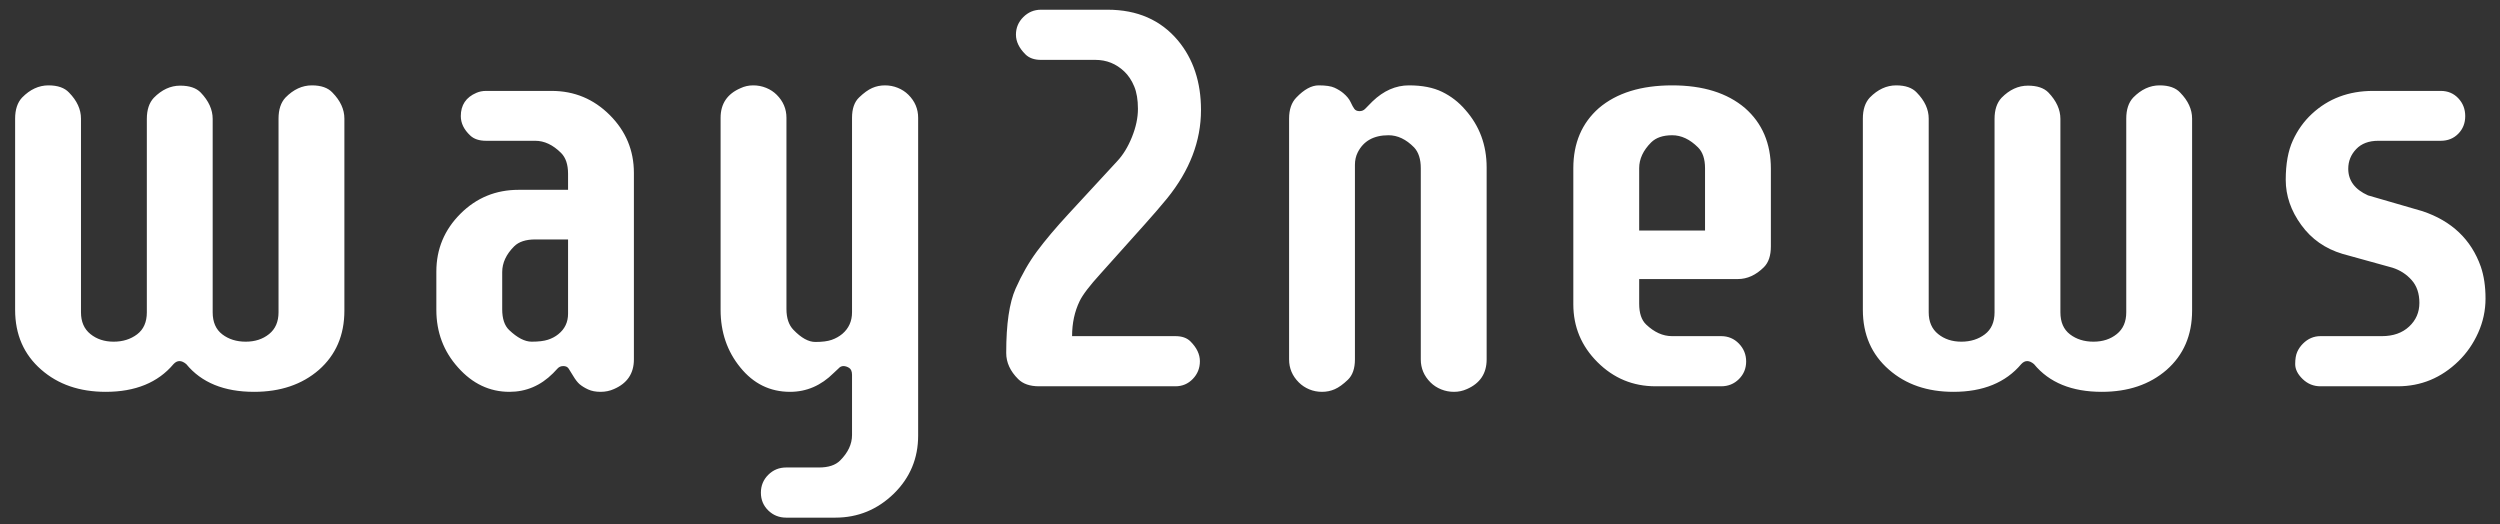 <svg width="143" height="30" viewBox="0 0 143 30" fill="none" xmlns="http://www.w3.org/2000/svg">
<rect x="0" y="0" width="143" height="30" fill="#333333" stroke="none"/>
<path fill-rule="evenodd" clip-rule="evenodd" d="M15.932 6.785C15.932 6.267 16.064 5.866 16.329 5.581C16.785 5.116 17.288 4.883 17.839 4.883C18.369 4.883 18.761 5.021 19.015 5.295C19.471 5.76 19.699 6.257 19.699 6.785V17.769C19.699 19.174 19.211 20.305 18.236 21.161C17.272 21.996 16.038 22.413 14.533 22.413C12.817 22.413 11.524 21.885 10.655 20.828C10.38 20.596 10.136 20.596 9.924 20.828C9.034 21.885 7.742 22.413 6.046 22.413C4.552 22.413 3.323 21.99 2.359 21.145C1.363 20.279 0.865 19.137 0.865 17.721V6.785C0.865 6.267 0.998 5.866 1.263 5.581C1.718 5.116 2.221 4.883 2.772 4.883C3.302 4.883 3.694 5.021 3.949 5.295C4.404 5.76 4.632 6.257 4.632 6.785V17.864C4.632 18.403 4.812 18.818 5.172 19.108C5.533 19.399 5.975 19.544 6.499 19.544C7.024 19.544 7.471 19.404 7.842 19.124C8.213 18.844 8.399 18.424 8.399 17.864V6.801C8.399 6.283 8.531 5.882 8.796 5.596C9.252 5.131 9.755 4.899 10.306 4.899C10.836 4.899 11.228 5.031 11.482 5.295C11.938 5.771 12.165 6.273 12.165 6.801V17.864C12.165 18.424 12.348 18.844 12.714 19.124C13.079 19.404 13.527 19.544 14.057 19.544C14.586 19.544 15.031 19.399 15.392 19.108C15.752 18.818 15.932 18.403 15.932 17.864V6.785ZM26.358 6.642C26.358 6.008 26.655 5.565 27.248 5.311C27.418 5.237 27.603 5.2 27.804 5.2H31.555C32.848 5.2 33.955 5.66 34.877 6.579C35.798 7.498 36.259 8.603 36.259 9.892V20.559C36.259 21.362 35.878 21.927 35.115 22.255C34.882 22.36 34.628 22.413 34.352 22.413C34.077 22.413 33.841 22.368 33.645 22.278C33.449 22.189 33.282 22.085 33.144 21.969C33.028 21.863 32.911 21.713 32.795 21.517C32.678 21.322 32.588 21.177 32.525 21.082C32.461 20.986 32.36 20.939 32.222 20.939C32.085 20.939 31.974 20.986 31.889 21.082L31.634 21.351C30.925 22.059 30.093 22.413 29.139 22.413C28.006 22.413 27.025 21.948 26.199 21.018C25.372 20.099 24.959 19 24.959 17.721V15.534C24.959 14.245 25.42 13.141 26.342 12.222C27.253 11.313 28.36 10.858 29.664 10.858H32.493V9.939C32.493 9.411 32.36 9.015 32.095 8.75C31.629 8.286 31.137 8.053 30.617 8.053H27.804C27.412 8.053 27.11 7.953 26.898 7.752C26.538 7.414 26.358 7.044 26.358 6.642ZM28.726 17.69C28.726 18.229 28.858 18.625 29.123 18.878C29.59 19.322 30.019 19.544 30.411 19.544C30.803 19.544 31.113 19.507 31.34 19.433C31.568 19.359 31.767 19.254 31.936 19.116C32.307 18.82 32.493 18.429 32.493 17.943V13.696H30.617C30.077 13.696 29.674 13.828 29.409 14.092C28.954 14.546 28.726 15.038 28.726 15.566V17.69ZM49.888 5.034C50.116 4.933 50.359 4.883 50.619 4.883C50.879 4.883 51.125 4.931 51.358 5.026C51.591 5.121 51.792 5.253 51.962 5.422C52.333 5.792 52.518 6.23 52.518 6.738V24.917C52.518 26.217 52.057 27.321 51.135 28.23C50.192 29.149 49.075 29.609 47.782 29.609H44.969C44.566 29.609 44.224 29.471 43.944 29.197C43.663 28.922 43.523 28.584 43.523 28.182C43.523 27.781 43.663 27.44 43.944 27.16C44.224 26.88 44.566 26.74 44.969 26.74H46.844C47.385 26.74 47.787 26.608 48.052 26.344C48.508 25.889 48.736 25.403 48.736 24.886V21.446C48.736 21.245 48.68 21.111 48.569 21.042C48.457 20.973 48.349 20.939 48.243 20.939C48.137 20.939 48.041 20.986 47.957 21.082L47.687 21.335C46.966 22.054 46.134 22.413 45.191 22.413C44.047 22.413 43.099 21.948 42.346 21.018C41.594 20.099 41.218 19 41.218 17.721V6.738C41.218 5.935 41.599 5.369 42.362 5.042C42.585 4.936 42.826 4.883 43.086 4.883C43.345 4.883 43.591 4.931 43.825 5.026C44.058 5.121 44.259 5.253 44.428 5.422C44.799 5.792 44.985 6.23 44.985 6.738V17.674C44.985 18.192 45.117 18.588 45.382 18.863C45.827 19.328 46.246 19.56 46.638 19.56C47.03 19.56 47.34 19.52 47.567 19.441C47.795 19.362 47.999 19.248 48.179 19.1C48.55 18.783 48.736 18.371 48.736 17.864V6.738C48.736 6.22 48.871 5.831 49.141 5.573C49.411 5.314 49.66 5.134 49.888 5.034ZM63.357 0.556C65.053 0.556 66.393 1.143 67.378 2.315C68.258 3.372 68.697 4.698 68.697 6.294C68.697 8.069 68.051 9.754 66.758 11.35C66.366 11.825 65.943 12.317 65.487 12.824L62.96 15.645C62.324 16.343 61.922 16.871 61.752 17.23C61.466 17.822 61.323 18.488 61.323 19.227H67.235C67.606 19.227 67.892 19.328 68.093 19.528C68.454 19.888 68.634 20.265 68.634 20.662C68.634 21.058 68.499 21.396 68.228 21.676C67.958 21.956 67.627 22.096 67.235 22.096H59.432C58.913 22.096 58.515 21.959 58.24 21.684C57.784 21.23 57.556 20.733 57.556 20.194V20.162C57.556 18.535 57.734 17.32 58.089 16.517C58.444 15.714 58.854 14.998 59.32 14.369C59.787 13.741 60.391 13.025 61.132 12.222L63.898 9.226C64.237 8.867 64.52 8.404 64.748 7.839C64.976 7.274 65.09 6.735 65.09 6.222C65.09 5.71 65.018 5.282 64.875 4.939C64.732 4.595 64.544 4.313 64.311 4.091C63.845 3.647 63.294 3.425 62.658 3.425H59.543C59.161 3.425 58.865 3.319 58.653 3.108C58.293 2.749 58.112 2.374 58.112 1.983C58.112 1.592 58.253 1.256 58.534 0.976C58.815 0.696 59.151 0.556 59.543 0.556H63.357ZM76.35 22.262C76.122 22.363 75.879 22.413 75.619 22.413C75.359 22.413 75.116 22.365 74.888 22.27C74.66 22.175 74.461 22.043 74.292 21.874C73.921 21.504 73.736 21.066 73.736 20.559V6.785C73.736 6.267 73.873 5.866 74.149 5.581C74.594 5.116 75.02 4.883 75.428 4.883C75.836 4.883 76.138 4.928 76.334 5.018C76.53 5.108 76.697 5.211 76.835 5.327C77.036 5.496 77.176 5.668 77.256 5.842C77.335 6.016 77.407 6.146 77.47 6.23C77.534 6.315 77.632 6.357 77.764 6.357C77.897 6.357 78.005 6.312 78.09 6.222C78.175 6.133 78.313 5.993 78.504 5.802C79.139 5.19 79.836 4.883 80.593 4.883C81.351 4.883 81.984 5.007 82.493 5.256C83.001 5.504 83.441 5.845 83.812 6.278C84.628 7.197 85.036 8.296 85.036 9.575V20.559C85.036 21.362 84.659 21.927 83.907 22.255C83.674 22.36 83.428 22.413 83.168 22.413C82.909 22.413 82.662 22.365 82.429 22.27C82.196 22.175 81.995 22.043 81.825 21.874C81.454 21.504 81.269 21.066 81.269 20.559V9.622C81.269 9.104 81.142 8.708 80.888 8.434C80.432 7.969 79.945 7.736 79.425 7.736C78.578 7.736 77.99 8.064 77.661 8.719C77.555 8.93 77.502 9.168 77.502 9.432V20.559C77.502 21.076 77.367 21.465 77.097 21.724C76.827 21.982 76.578 22.162 76.35 22.262ZM99.467 19.655C99.742 19.94 99.88 20.281 99.88 20.677C99.88 21.074 99.742 21.409 99.467 21.684C99.191 21.959 98.852 22.096 98.449 22.096H94.699C93.406 22.096 92.299 21.636 91.377 20.717C90.455 19.798 89.994 18.694 89.994 17.404V9.622C89.994 8.185 90.482 7.039 91.456 6.183C92.474 5.316 93.872 4.883 95.652 4.883C97.411 4.883 98.799 5.316 99.816 6.183C100.802 7.049 101.294 8.206 101.294 9.654V14.092C101.294 14.62 101.162 15.016 100.897 15.281C100.441 15.735 99.943 15.962 99.403 15.962H93.761V17.373C93.761 17.912 93.893 18.308 94.158 18.561C94.624 19.005 95.117 19.227 95.636 19.227H98.449C98.852 19.227 99.191 19.37 99.467 19.655ZM97.528 9.622C97.528 9.094 97.395 8.698 97.13 8.434C96.664 7.969 96.171 7.736 95.652 7.736C95.123 7.736 94.72 7.873 94.444 8.148C93.989 8.603 93.761 9.094 93.761 9.622V13.188H97.528V9.622ZM121.622 6.785C121.622 6.267 121.754 5.866 122.019 5.581C122.475 5.116 122.978 4.883 123.529 4.883C124.059 4.883 124.451 5.021 124.705 5.295C125.161 5.76 125.388 6.257 125.388 6.785V17.769C125.388 19.174 124.901 20.305 123.926 21.161C122.962 21.996 121.728 22.413 120.223 22.413C118.507 22.413 117.214 21.885 116.345 20.828C116.07 20.596 115.826 20.596 115.614 20.828C114.724 21.885 113.431 22.413 111.736 22.413C110.242 22.413 109.013 21.99 108.049 21.145C107.053 20.279 106.555 19.137 106.555 17.721V6.785C106.555 6.267 106.687 5.866 106.952 5.581C107.408 5.116 107.911 4.883 108.462 4.883C108.992 4.883 109.384 5.021 109.638 5.295C110.094 5.76 110.322 6.257 110.322 6.785V17.864C110.322 18.403 110.502 18.818 110.862 19.108C111.222 19.399 111.665 19.544 112.189 19.544C112.714 19.544 113.161 19.404 113.532 19.124C113.903 18.844 114.088 18.424 114.088 17.864V6.801C114.088 6.283 114.221 5.882 114.486 5.596C114.941 5.131 115.445 4.899 115.996 4.899C116.525 4.899 116.917 5.031 117.172 5.295C117.627 5.771 117.855 6.273 117.855 6.801V17.864C117.855 18.424 118.038 18.844 118.403 19.124C118.769 19.404 119.217 19.544 119.746 19.544C120.276 19.544 120.721 19.399 121.081 19.108C121.442 18.818 121.622 18.403 121.622 17.864V6.785ZM131.714 21.684C131.428 21.409 131.285 21.124 131.285 20.828C131.285 20.532 131.325 20.297 131.404 20.123C131.483 19.948 131.592 19.793 131.73 19.655C132.016 19.37 132.35 19.227 132.731 19.227H136.243C136.89 19.227 137.409 19.045 137.801 18.68C138.193 18.316 138.389 17.864 138.389 17.325C138.389 16.786 138.241 16.351 137.944 16.018C137.647 15.685 137.282 15.45 136.847 15.312L133.987 14.52C133.001 14.224 132.217 13.675 131.634 12.871C131.041 12.058 130.744 11.197 130.744 10.288C130.744 9.379 130.879 8.629 131.15 8.037C131.42 7.446 131.783 6.938 132.238 6.516C133.181 5.639 134.347 5.2 135.735 5.2H139.613C140.015 5.2 140.349 5.34 140.614 5.62C140.879 5.9 141.011 6.241 141.011 6.642C141.011 7.044 140.879 7.379 140.614 7.649C140.349 7.918 140.015 8.053 139.613 8.053H136.037C135.496 8.053 135.075 8.212 134.773 8.529C134.471 8.846 134.32 9.221 134.32 9.654C134.32 10.33 134.697 10.837 135.449 11.175L138.564 12.079C140.238 12.639 141.35 13.696 141.901 15.249C142.082 15.777 142.172 16.385 142.172 17.072C142.172 17.758 142.031 18.414 141.75 19.037C141.47 19.66 141.096 20.199 140.63 20.654C139.645 21.615 138.484 22.096 137.149 22.096H132.731C132.339 22.096 132 21.959 131.714 21.684Z" fill="white"/>
</svg>
